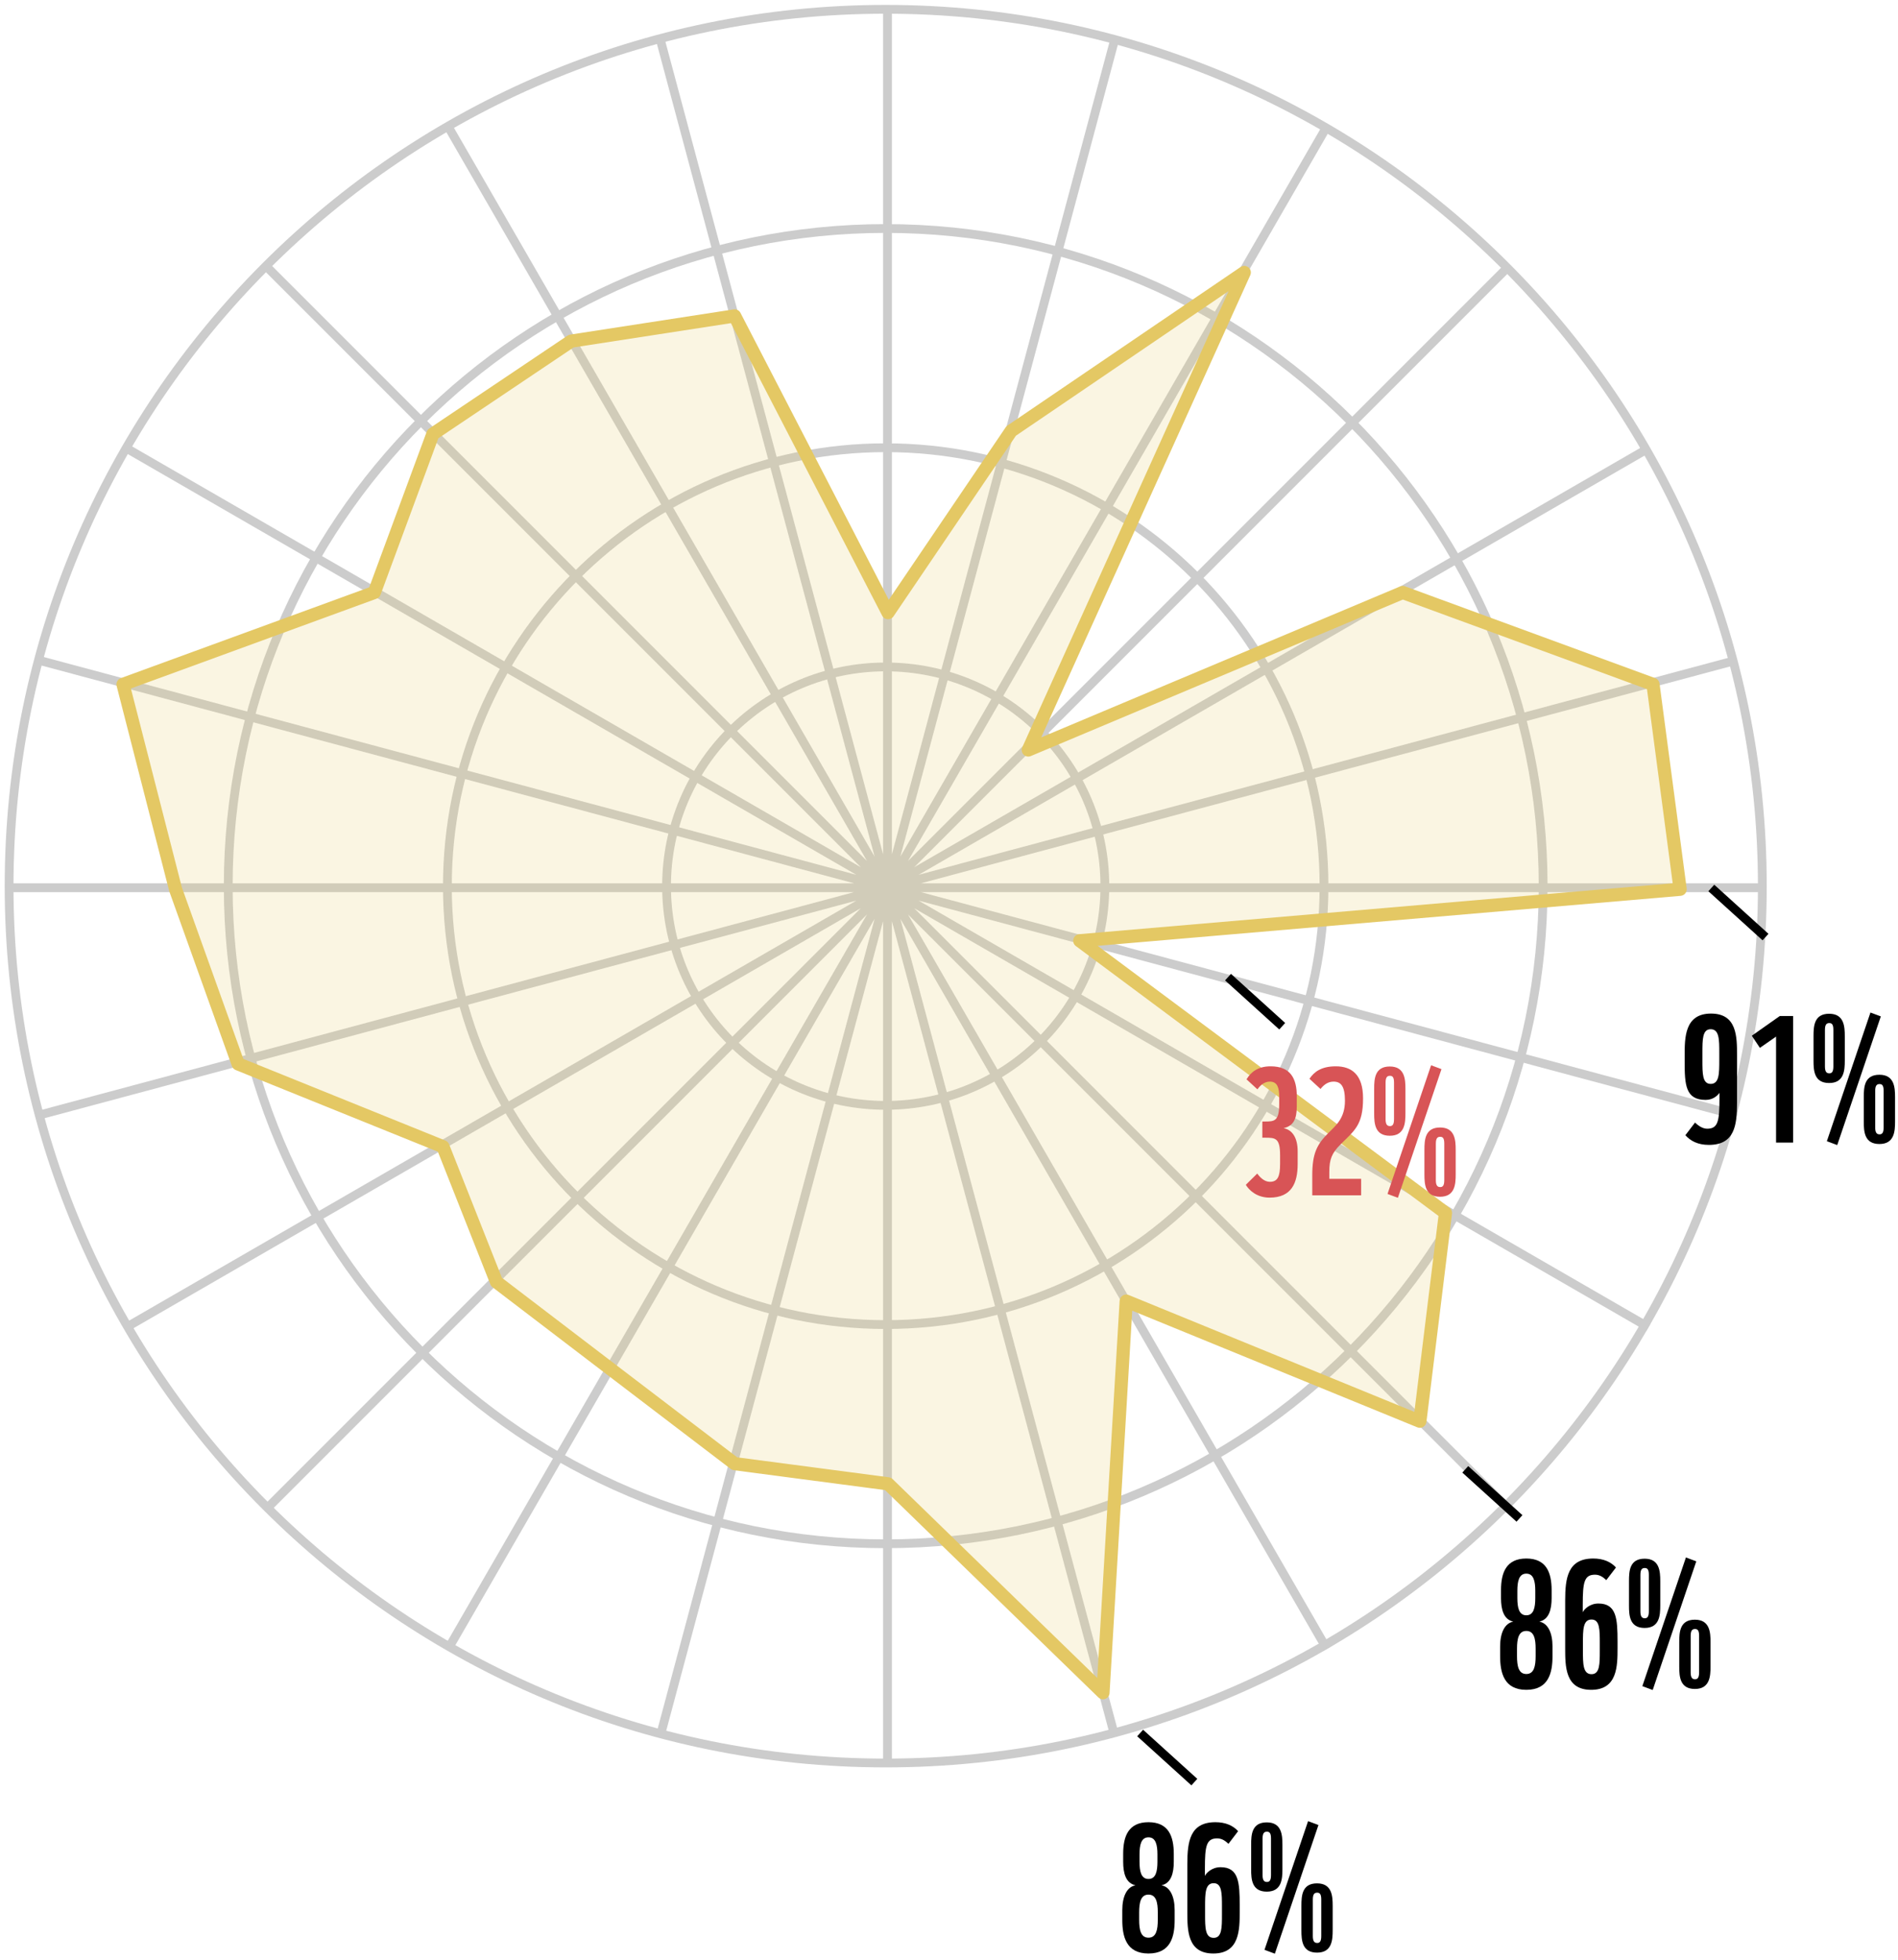 <svg width="216" height="223" viewBox="0 0 216 223" fill="none" xmlns="http://www.w3.org/2000/svg">
<path fill-rule="evenodd" clip-rule="evenodd" d="M75.356 100.821C75.356 86.77 86.746 75.38 100.796 75.38C114.847 75.38 126.237 86.77 126.237 100.821C126.237 114.872 114.847 126.262 100.796 126.262C86.746 126.262 75.356 114.872 75.356 100.821ZM100.796 76.38C87.298 76.38 76.356 87.323 76.356 100.821C76.356 114.319 87.298 125.262 100.796 125.262C114.294 125.262 125.237 114.319 125.237 100.821C125.237 87.323 114.294 76.38 100.796 76.38Z" fill="#CCCCCC"/>
<path fill-rule="evenodd" clip-rule="evenodd" d="M50.414 100.821C50.414 72.996 72.971 50.44 100.795 50.44C128.62 50.44 151.177 72.996 151.177 100.821C151.177 128.646 128.62 151.203 100.795 151.203C72.971 151.203 50.414 128.646 50.414 100.821ZM100.795 51.44C73.523 51.44 51.414 73.549 51.414 100.821C51.414 128.094 73.523 150.203 100.795 150.203C128.068 150.203 150.177 128.094 150.177 100.821C150.177 73.549 128.068 51.44 100.795 51.44Z" fill="#CCCCCC"/>
<path fill-rule="evenodd" clip-rule="evenodd" d="M25.473 100.821C25.473 59.222 59.196 25.499 100.795 25.499C142.394 25.499 176.117 59.222 176.117 100.821C176.117 142.42 142.394 176.143 100.795 176.143C59.196 176.143 25.473 142.42 25.473 100.821ZM100.795 26.499C59.748 26.499 26.473 59.774 26.473 100.821C26.473 141.868 59.748 175.143 100.795 175.143C141.842 175.143 175.117 141.868 175.117 100.821C175.117 59.774 141.842 26.499 100.795 26.499Z" fill="#CCCCCC"/>
<path fill-rule="evenodd" clip-rule="evenodd" d="M0.535 100.821C0.535 45.448 45.424 0.559 100.798 0.559C156.171 0.559 201.061 45.448 201.061 100.821C201.061 156.195 156.171 201.084 100.798 201.084C45.424 201.084 0.535 156.195 0.535 100.821ZM100.798 1.559C45.977 1.559 1.535 46 1.535 100.821C1.535 155.643 45.977 200.084 100.798 200.084C155.619 200.084 200.061 155.643 200.061 100.821C200.061 46 155.619 1.559 100.798 1.559Z" fill="#CCCCCC"/>
<path fill-rule="evenodd" clip-rule="evenodd" d="M100.5 97.202V1H101.5V97.202L126.399 4.278L127.365 4.537L102.466 97.461L150.567 14.148L151.433 14.648L103.332 97.961L171.357 29.936L172.064 30.643L104.039 98.668L187.353 50.567L187.853 51.433L104.539 99.534L197.463 74.635L197.722 75.601L104.798 100.5H201V101.5H104.798L197.722 126.399L197.463 127.365L104.539 102.466L187.853 150.567L187.353 151.433L104.039 103.332L172.064 171.357L171.357 172.064L103.332 104.039L151.433 187.353L150.567 187.853L102.466 104.539L127.365 197.463L126.399 197.722L101.5 104.798V201H100.5V104.798L75.601 197.722L74.635 197.463L99.534 104.539L51.433 187.853L50.567 187.353L98.668 104.039L30.643 172.064L29.936 171.357L97.961 103.332L14.648 151.433L14.148 150.567L97.461 102.466L4.537 127.365L4.278 126.399L97.202 101.5H1V100.5H97.202L4.278 75.601L4.537 74.635L97.461 99.534L14.148 51.433L14.648 50.567L97.961 98.668L29.936 30.643L30.643 29.936L98.668 97.961L50.567 14.648L51.433 14.148L99.534 97.461L74.635 4.537L75.601 4.278L100.5 97.202Z" fill="#CCCCCC"/>
<path d="M83.603 35.942L101.061 69.708L115.072 49.035L141.603 31L117.025 85.328L159.634 67.411L188.116 77.862L191.207 101.176L122.882 107.034L164.5 138L161.587 161.702L128.166 148.035L125.524 192.588L101.061 168.823L83.603 166.526L69.592 155.845L56.5 145.853L50.412 130.463L27.098 121.046L19.978 101.176L14 77.862L42.602 67.411L49.263 49.38L64.998 38.813L83.603 35.942Z" fill="#E4C864" fill-opacity="0.19"/>
<path fill-rule="evenodd" clip-rule="evenodd" d="M142.086 30.426C142.343 30.642 142.425 31.003 142.286 31.309L118.496 83.895L159.343 66.719C159.518 66.646 159.714 66.641 159.892 66.707L188.375 77.157C188.637 77.254 188.823 77.487 188.86 77.763L191.951 101.078C191.977 101.281 191.92 101.486 191.792 101.646C191.663 101.806 191.475 101.906 191.271 101.924L124.916 107.612L164.948 137.398C165.164 137.559 165.277 137.824 165.245 138.091L162.332 161.794C162.303 162.026 162.168 162.231 161.966 162.349C161.765 162.468 161.52 162.485 161.303 162.397L128.853 149.126L126.273 192.632C126.256 192.925 126.069 193.181 125.796 193.287C125.522 193.393 125.212 193.33 125.002 193.126L100.717 169.534L83.506 167.27C83.376 167.252 83.253 167.202 83.149 167.122L69.138 156.442L69.137 156.441L56.045 146.449C55.937 146.366 55.853 146.255 55.803 146.128L49.833 131.038L26.817 121.741C26.619 121.661 26.464 121.5 26.392 121.299L19.272 101.429C19.264 101.408 19.257 101.385 19.251 101.363L13.274 78.048C13.178 77.675 13.381 77.29 13.743 77.157L42.019 66.825L48.56 49.12C48.615 48.972 48.715 48.845 48.845 48.757L64.58 38.19C64.672 38.129 64.775 38.089 64.884 38.072L83.489 35.201C83.808 35.152 84.122 35.311 84.27 35.598L101.148 68.243L114.452 48.615C114.505 48.536 114.572 48.468 114.651 48.415L141.181 30.38C141.459 30.191 141.829 30.21 142.086 30.426ZM115.613 49.575L101.682 70.128C101.534 70.347 101.281 70.472 101.017 70.456C100.753 70.441 100.516 70.287 100.395 70.052L83.185 36.766L65.278 39.529L49.883 49.867L43.306 67.671C43.23 67.877 43.067 68.04 42.86 68.115L14.895 78.333L20.696 100.956L27.691 120.476L50.693 129.768C50.883 129.845 51.034 129.996 51.109 130.187L57.121 145.383L70.047 155.249L70.047 155.249L83.899 165.808L101.159 168.079C101.319 168.1 101.468 168.172 101.584 168.285L124.873 190.909L127.417 147.99C127.432 147.749 127.562 147.529 127.766 147.4C127.971 147.271 128.226 147.249 128.45 147.34L160.962 160.637L163.703 138.341L122.434 107.635C122.184 107.449 122.075 107.128 122.16 106.828C122.246 106.529 122.507 106.313 122.818 106.286L190.36 100.496L187.433 78.41L159.652 68.216L117.315 86.019C117.031 86.139 116.703 86.072 116.487 85.851C116.272 85.63 116.214 85.3 116.341 85.019L139.822 33.118L115.613 49.575Z" fill="#E4C864"/>
<path d="M208.645 121.34V117.16C208.645 116.52 208.445 116.4 208.185 116.4C207.885 116.4 207.685 116.54 207.685 117.18V121.34C207.685 121.96 207.885 122.12 208.185 122.12C208.445 122.12 208.645 121.98 208.645 121.34ZM209.945 117.9V120.66C209.945 121.78 209.865 123.22 208.165 123.22C206.465 123.22 206.385 121.82 206.385 120.68V117.88C206.385 116.72 206.465 115.34 208.165 115.34C209.865 115.34 209.945 116.78 209.945 117.9ZM214.045 115.64L209.085 130.28L207.905 129.84L212.865 115.2L214.045 115.64ZM214.365 128.28V124.1C214.365 123.46 214.165 123.34 213.905 123.34C213.605 123.34 213.405 123.48 213.405 124.12V128.28C213.405 128.9 213.605 129.06 213.905 129.06C214.165 129.06 214.365 128.92 214.365 128.28ZM215.665 124.84V127.6C215.665 128.72 215.585 130.16 213.885 130.16C212.185 130.16 212.105 128.76 212.105 127.62V124.82C212.105 123.66 212.185 122.28 213.885 122.28C215.585 122.28 215.665 123.72 215.665 124.84Z" fill="black"/>
<path d="M204.063 130H202.123V117.94L200.283 119.22L199.363 117.84L202.543 115.6H204.063V130Z" fill="black"/>
<path d="M191.721 120.8V120.12C191.721 118.04 191.721 115.32 194.721 115.32C197.681 115.32 197.681 117.96 197.681 120.08V125.5C197.681 128.06 197.381 130.26 194.481 130.26C193.201 130.26 192.381 129.8 191.801 129.16L192.901 127.72C193.201 128 193.701 128.42 194.281 128.42C195.521 128.42 195.681 127.56 195.681 124.98V124.34C195.421 124.7 194.921 125.14 194.101 125.14C191.821 125.14 191.721 123.42 191.721 120.8ZM193.741 119.78V120.64C193.741 122.16 193.741 123.32 194.681 123.32C195.661 123.32 195.661 122.14 195.661 120.6V119.78C195.661 118.28 195.661 117.1 194.681 117.1C193.741 117.1 193.741 118.26 193.741 119.78Z" fill="black"/>
<path d="M158.645 127.34V123.16C158.645 122.52 158.445 122.4 158.185 122.4C157.885 122.4 157.685 122.54 157.685 123.18V127.34C157.685 127.96 157.885 128.12 158.185 128.12C158.445 128.12 158.645 127.98 158.645 127.34ZM159.945 123.9V126.66C159.945 127.78 159.865 129.22 158.165 129.22C156.465 129.22 156.385 127.82 156.385 126.68V123.88C156.385 122.72 156.465 121.34 158.165 121.34C159.865 121.34 159.945 122.78 159.945 123.9ZM164.045 121.64L159.085 136.28L157.905 135.84L162.865 121.2L164.045 121.64ZM164.365 134.28V130.1C164.365 129.46 164.165 129.34 163.905 129.34C163.605 129.34 163.405 129.48 163.405 130.12V134.28C163.405 134.9 163.605 135.06 163.905 135.06C164.165 135.06 164.365 134.92 164.365 134.28ZM165.665 130.84V133.6C165.665 134.72 165.585 136.16 163.885 136.16C162.185 136.16 162.105 134.76 162.105 133.62V130.82C162.105 129.66 162.185 128.28 163.885 128.28C165.585 128.28 165.665 129.72 165.665 130.84Z" fill="#D85456"/>
<path d="M151.761 123.06C151.101 123.06 150.621 123.46 150.281 123.9L149.021 122.74C149.541 121.96 150.361 121.32 152.021 121.32C153.821 121.32 155.121 122.26 155.121 124.96C155.121 128.02 154.141 128.62 152.561 130.2C151.561 131.2 151.281 131.9 151.281 133.34V134.12H154.901V136H149.341V133.7C149.341 131.24 149.881 130.2 151.141 128.94C152.021 128.06 153.061 127.24 153.061 125.24C153.061 123.58 152.601 123.06 151.761 123.06Z" fill="#D85456"/>
<path d="M144.519 123.06C143.899 123.06 143.439 123.46 143.099 123.94L141.859 122.8C142.379 121.94 143.199 121.32 144.599 121.32C146.879 121.32 147.579 122.72 147.579 124.72V125.88C147.579 127.36 147.179 128.1 146.079 128.36C147.059 128.54 147.679 129.44 147.679 130.98V132.44C147.679 134.58 146.999 136.26 144.479 136.26C143.059 136.26 142.159 135.44 141.779 134.8L143.079 133.52C143.379 133.94 143.879 134.46 144.519 134.46C145.399 134.46 145.679 133.86 145.679 132.44V131.44C145.679 129.46 145.139 129.44 143.939 129.44H143.659V127.6H143.939C145.019 127.6 145.579 127.58 145.579 125.62V124.78C145.579 123.78 145.379 123.06 144.519 123.06Z" fill="#D85456"/>
<path d="M187.645 183.34V179.16C187.645 178.52 187.445 178.4 187.185 178.4C186.885 178.4 186.685 178.54 186.685 179.18V183.34C186.685 183.96 186.885 184.12 187.185 184.12C187.445 184.12 187.645 183.98 187.645 183.34ZM188.945 179.9V182.66C188.945 183.78 188.865 185.22 187.165 185.22C185.465 185.22 185.385 183.82 185.385 182.68V179.88C185.385 178.72 185.465 177.34 187.165 177.34C188.865 177.34 188.945 178.78 188.945 179.9ZM193.045 177.64L188.085 192.28L186.905 191.84L191.865 177.2L193.045 177.64ZM193.365 190.28V186.1C193.365 185.46 193.165 185.34 192.905 185.34C192.605 185.34 192.405 185.48 192.405 186.12V190.28C192.405 190.9 192.605 191.06 192.905 191.06C193.165 191.06 193.365 190.92 193.365 190.28ZM194.665 186.84V189.6C194.665 190.72 194.585 192.16 192.885 192.16C191.185 192.16 191.105 190.76 191.105 189.62V186.82C191.105 185.66 191.185 184.28 192.885 184.28C194.585 184.28 194.665 185.72 194.665 186.84Z" fill="black"/>
<path d="M184.083 186.78V187.46C184.083 189.54 184.083 192.26 181.083 192.26C178.123 192.26 178.123 189.62 178.123 187.5V182.08C178.123 179.52 178.423 177.32 181.323 177.32C182.463 177.32 183.323 177.7 183.903 178.34L182.803 179.78C182.503 179.5 182.103 179.16 181.523 179.16C180.283 179.16 180.123 180.02 180.123 182.6V183.44C180.243 183.14 180.883 182.44 181.903 182.44C183.963 182.44 184.083 184.16 184.083 186.78ZM182.063 187.8V186.94C182.063 185.42 182.063 184.26 181.123 184.26C180.143 184.26 180.143 185.44 180.143 186.98V187.8C180.143 189.3 180.143 190.48 181.123 190.48C182.063 190.48 182.063 189.32 182.063 187.8Z" fill="black"/>
<path d="M176.581 180.92V181.82C176.581 183.12 176.281 184.26 175.181 184.5C176.161 184.68 176.681 185.78 176.681 187.32V188.44C176.681 190.28 176.261 192.26 173.701 192.26C171.141 192.26 170.721 190.28 170.721 188.44V187.32C170.721 185.78 171.241 184.68 172.221 184.5C171.121 184.26 170.821 183.12 170.821 181.82V180.92C170.821 178.92 171.421 177.32 173.701 177.32C175.981 177.32 176.581 178.92 176.581 180.92ZM174.761 188.44V187.58C174.761 186.46 174.581 185.56 173.701 185.56C172.821 185.56 172.641 186.46 172.641 187.58V188.44C172.641 189.56 172.821 190.46 173.701 190.46C174.581 190.46 174.761 189.56 174.761 188.44ZM174.721 181.82V181C174.721 179.92 174.541 179.04 173.701 179.04C172.861 179.04 172.681 179.92 172.681 181V181.82C172.681 182.9 172.861 183.78 173.701 183.78C174.541 183.78 174.721 182.9 174.721 181.82Z" fill="black"/>
<path d="M144.645 213.34V209.16C144.645 208.52 144.445 208.4 144.185 208.4C143.885 208.4 143.685 208.54 143.685 209.18V213.34C143.685 213.96 143.885 214.12 144.185 214.12C144.445 214.12 144.645 213.98 144.645 213.34ZM145.945 209.9V212.66C145.945 213.78 145.865 215.22 144.165 215.22C142.465 215.22 142.385 213.82 142.385 212.68V209.88C142.385 208.72 142.465 207.34 144.165 207.34C145.865 207.34 145.945 208.78 145.945 209.9ZM150.045 207.64L145.085 222.28L143.905 221.84L148.865 207.2L150.045 207.64ZM150.365 220.28V216.1C150.365 215.46 150.165 215.34 149.905 215.34C149.605 215.34 149.405 215.48 149.405 216.12V220.28C149.405 220.9 149.605 221.06 149.905 221.06C150.165 221.06 150.365 220.92 150.365 220.28ZM151.665 216.84V219.6C151.665 220.72 151.585 222.16 149.885 222.16C148.185 222.16 148.105 220.76 148.105 219.62V216.82C148.105 215.66 148.185 214.28 149.885 214.28C151.585 214.28 151.665 215.72 151.665 216.84Z" fill="black"/>
<path d="M141.083 216.78V217.46C141.083 219.54 141.083 222.26 138.083 222.26C135.123 222.26 135.123 219.62 135.123 217.5V212.08C135.123 209.52 135.423 207.32 138.323 207.32C139.463 207.32 140.323 207.7 140.903 208.34L139.803 209.78C139.503 209.5 139.103 209.16 138.523 209.16C137.283 209.16 137.123 210.02 137.123 212.6V213.44C137.243 213.14 137.883 212.44 138.903 212.44C140.963 212.44 141.083 214.16 141.083 216.78ZM139.063 217.8V216.94C139.063 215.42 139.063 214.26 138.123 214.26C137.143 214.26 137.143 215.44 137.143 216.98V217.8C137.143 219.3 137.143 220.48 138.123 220.48C139.063 220.48 139.063 219.32 139.063 217.8Z" fill="black"/>
<path d="M133.581 210.92V211.82C133.581 213.12 133.281 214.26 132.181 214.5C133.161 214.68 133.681 215.78 133.681 217.32V218.44C133.681 220.28 133.261 222.26 130.701 222.26C128.141 222.26 127.721 220.28 127.721 218.44V217.32C127.721 215.78 128.241 214.68 129.221 214.5C128.121 214.26 127.821 213.12 127.821 211.82V210.92C127.821 208.92 128.421 207.32 130.701 207.32C132.981 207.32 133.581 208.92 133.581 210.92ZM131.761 218.44V217.58C131.761 216.46 131.581 215.56 130.701 215.56C129.821 215.56 129.641 216.46 129.641 217.58V218.44C129.641 219.56 129.821 220.46 130.701 220.46C131.581 220.46 131.761 219.56 131.761 218.44ZM131.721 211.82V211C131.721 209.92 131.541 209.04 130.701 209.04C129.861 209.04 129.681 209.92 129.681 211V211.82C129.681 212.9 129.861 213.78 130.701 213.78C131.541 213.78 131.721 212.9 131.721 211.82Z" fill="black"/>
<path fill-rule="evenodd" clip-rule="evenodd" d="M200.586 106.986L194.418 101.4L195.089 100.659L201.257 106.245L200.586 106.986Z" fill="black"/>
<path fill-rule="evenodd" clip-rule="evenodd" d="M145.586 117.129L139.418 111.543L140.089 110.802L146.257 116.388L145.586 117.129Z" fill="black"/>
<path fill-rule="evenodd" clip-rule="evenodd" d="M172.586 173.129L166.418 167.543L167.089 166.802L173.257 172.388L172.586 173.129Z" fill="black"/>
<path fill-rule="evenodd" clip-rule="evenodd" d="M135.586 203.129L129.418 197.543L130.089 196.802L136.257 202.388L135.586 203.129Z" fill="black"/>
</svg>
